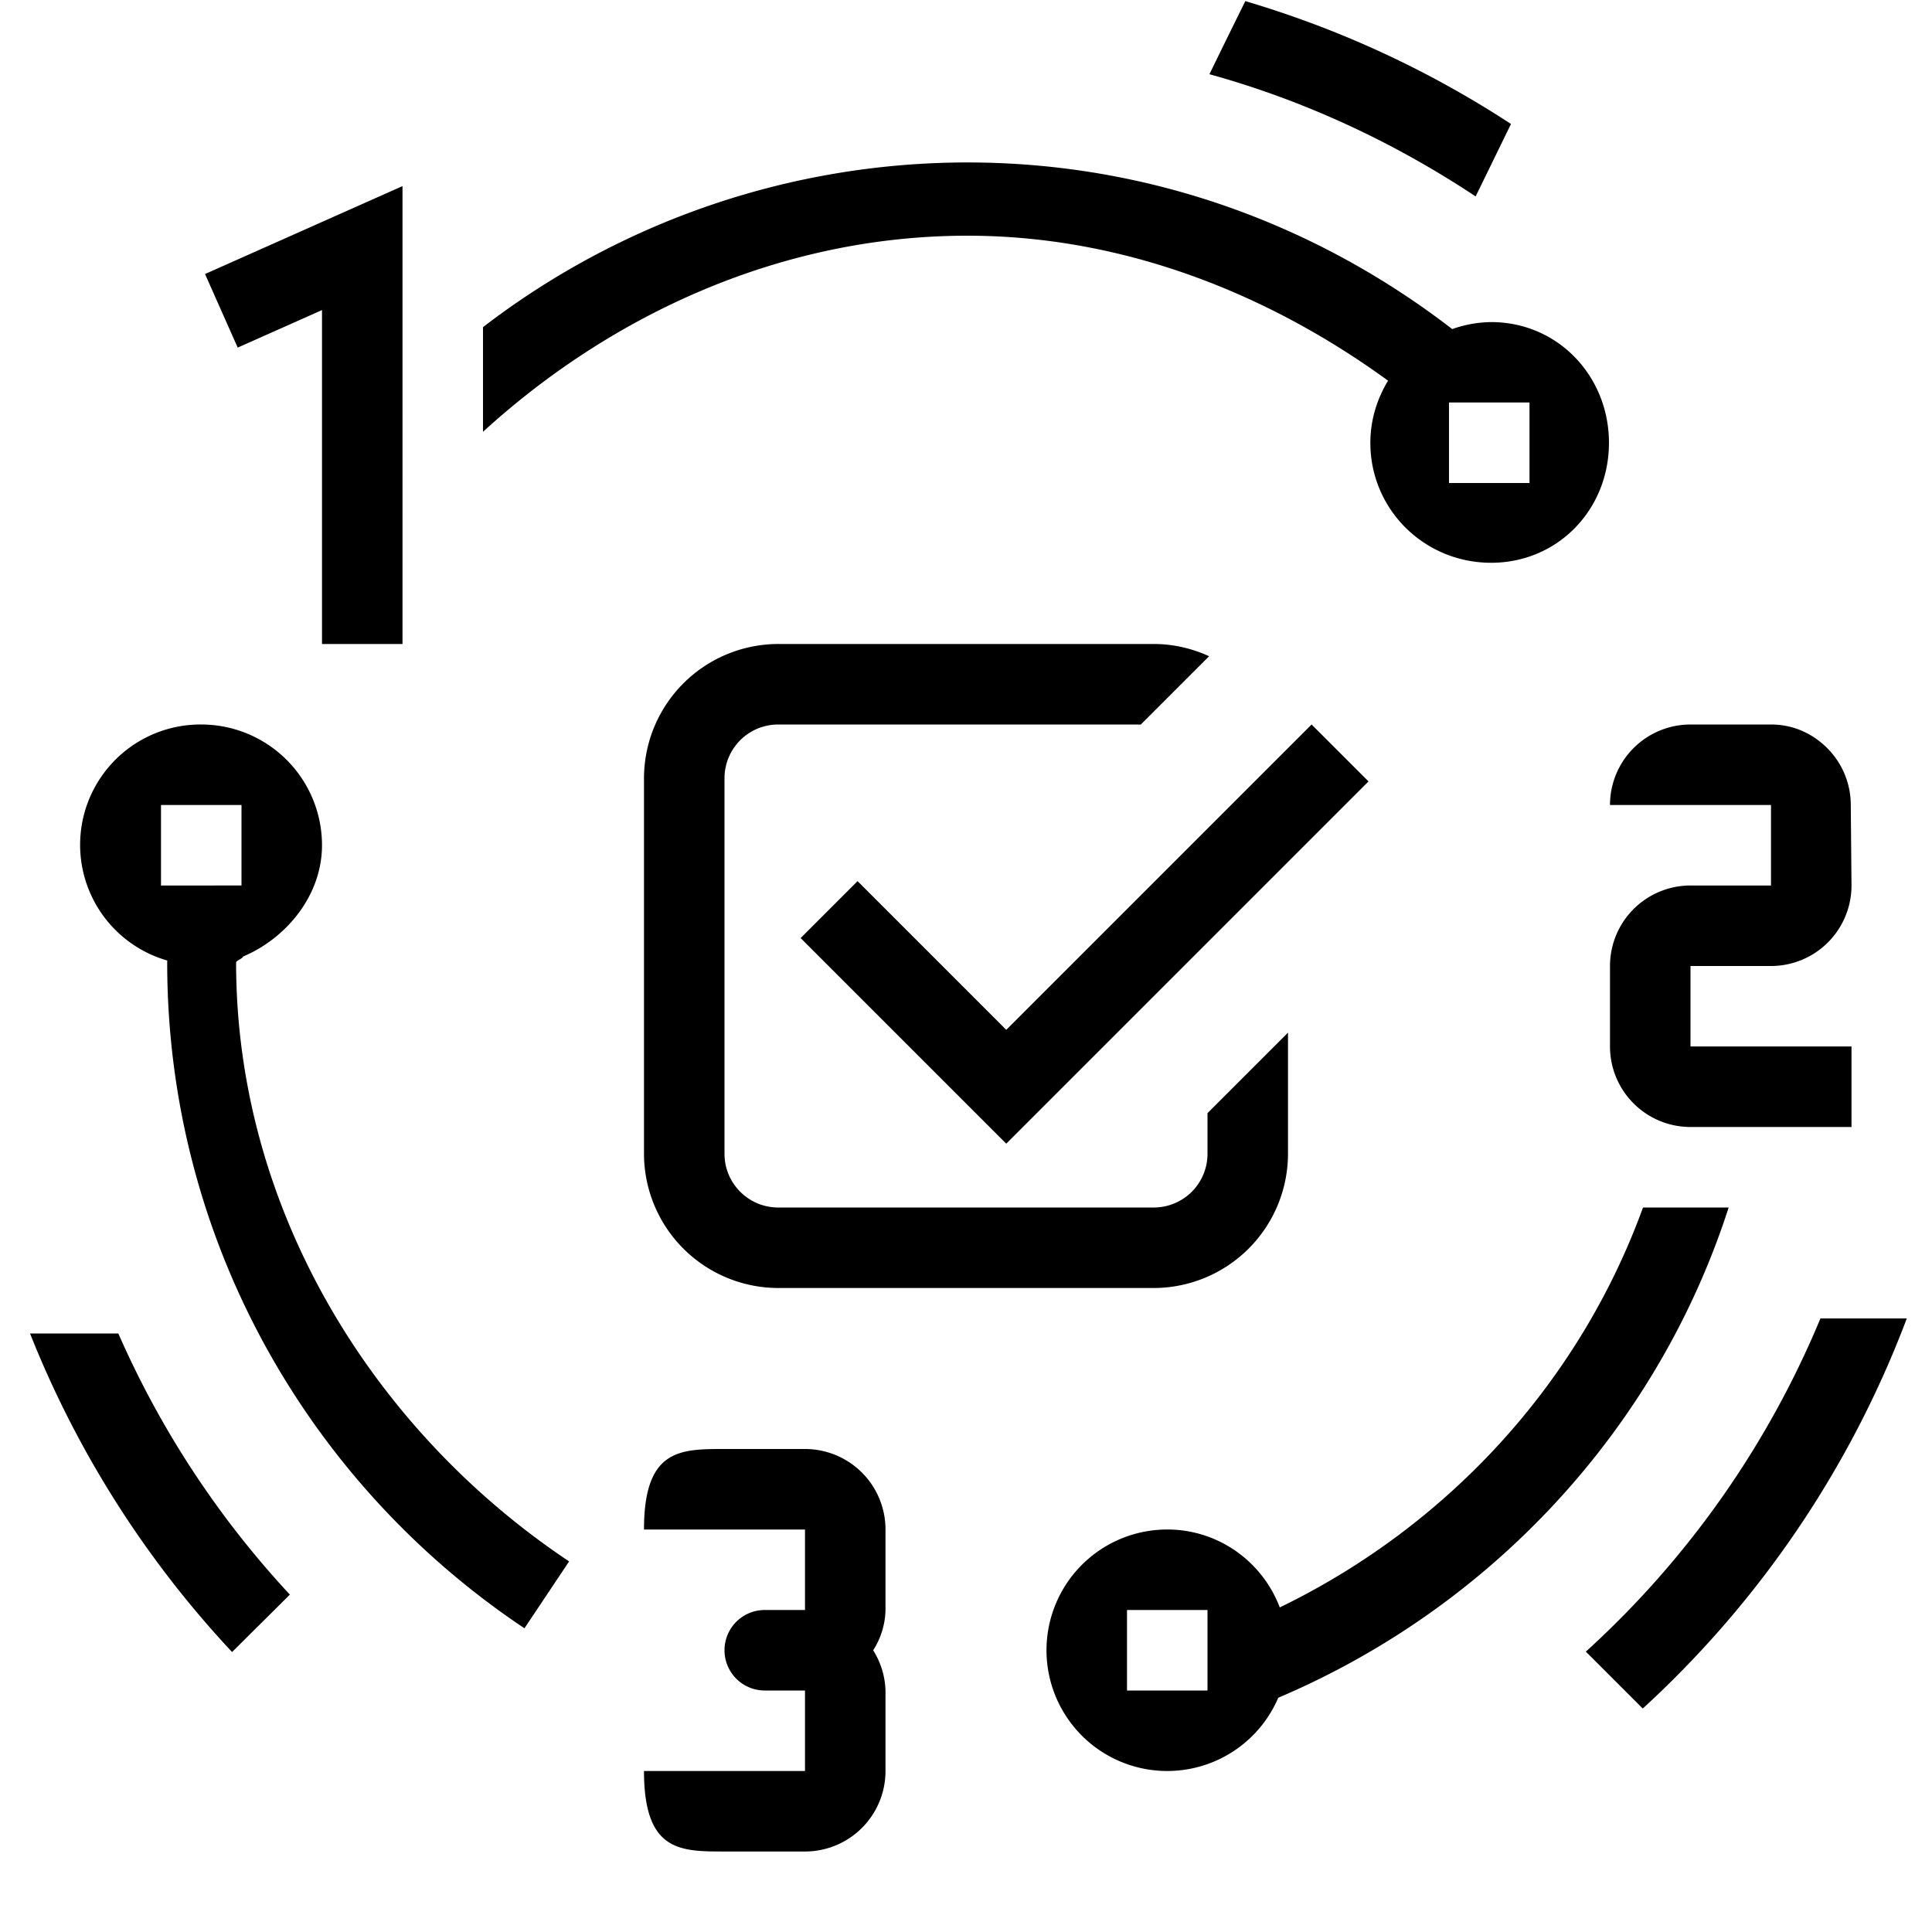 <svg xmlns="http://www.w3.org/2000/svg" viewBox="0 0 24 24"><path fill="none" d="M0 0h24v24H0z"/><path d="M9 9.667v4.666c0 .368.299.667.667.667h4.666a.667.667 0 0 0 .667-.667v-.505l1-1v1.505A1.67 1.67 0 0 1 14.333 16H9.667A1.67 1.67 0 0 1 8 14.333V9.667A1.67 1.67 0 0 1 9.667 8h4.666c.245 0 .477.056.687.152L14.172 9H9.667A.667.667 0 0 0 9 9.667M16.293 9 12.5 12.793l-1.847-1.847-.707.707 2.554 2.554 4.5-4.5zM21 14h2v-1h-2v-1h1a1 1 0 0 0 1-1l-.009-1c0-.276-.112-.526-.293-.707S22.276 9 22 9h-1a1 1 0 0 0-1 1h2v1h-1a1 1 0 0 0-1 1v1a1 1 0 0 0 1 1M12.017 2.928c-2.319 0-4.427.984-6.017 2.436v-1.3a9.88 9.88 0 0 1 6.017-2.046c2.27 0 4.351.78 6.023 2.07a1.5 1.5 0 0 1 .483-.087c.829 0 1.464.671 1.464 1.5s-.635 1.49-1.464 1.49-1.5-.662-1.5-1.49c0-.284.083-.546.22-.772-1.47-1.07-3.272-1.801-5.226-1.801M18 6h1V5h-1zm.77-4.46a12.5 12.5 0 0 0-3.3-1.526q-.225.454-.446.908c1.177.325 2.29.844 3.307 1.518zM.373 16.565a12.6 12.6 0 0 0 2.51 3.957l.718-.713a11.6 11.6 0 0 1-2.131-3.244zM4 3.852V8h1V2.312L2.547 3.404l.406.914zm18.614 12.526a11.6 11.6 0 0 1-2.914 4.139l.707.707a12.6 12.6 0 0 0 3.28-4.846zM21.474 15c-.888 2.754-2.955 4.969-5.595 6.09A1.5 1.5 0 1 1 14.5 19c.64 0 1.183.403 1.398.968C17.975 18.96 19.614 17.19 20.41 15zM15 20h-1v1h1zm-5-2H9c-.553 0-1 0-1 1h2v1h-.5a.5.5 0 0 0 0 1h.5v1H8c0 1 .447 1 1 1h1a1 1 0 0 0 1-1v-1a1 1 0 0 0-.153-.5A.96.96 0 0 0 11 20v-1a1 1 0 0 0-1-1m-2.93 1.396-.555.831c-2.672-1.783-4.438-4.823-4.438-8.27l.001-.025A1.495 1.495 0 0 1 2.5 9 1.5 1.5 0 0 1 4 10.5c0 .622-.442 1.156-.982 1.383-.001.025-.085.049-.085.074 0 3.1 1.732 5.835 4.136 7.439zM3 11v-1H2v1z"/></svg>